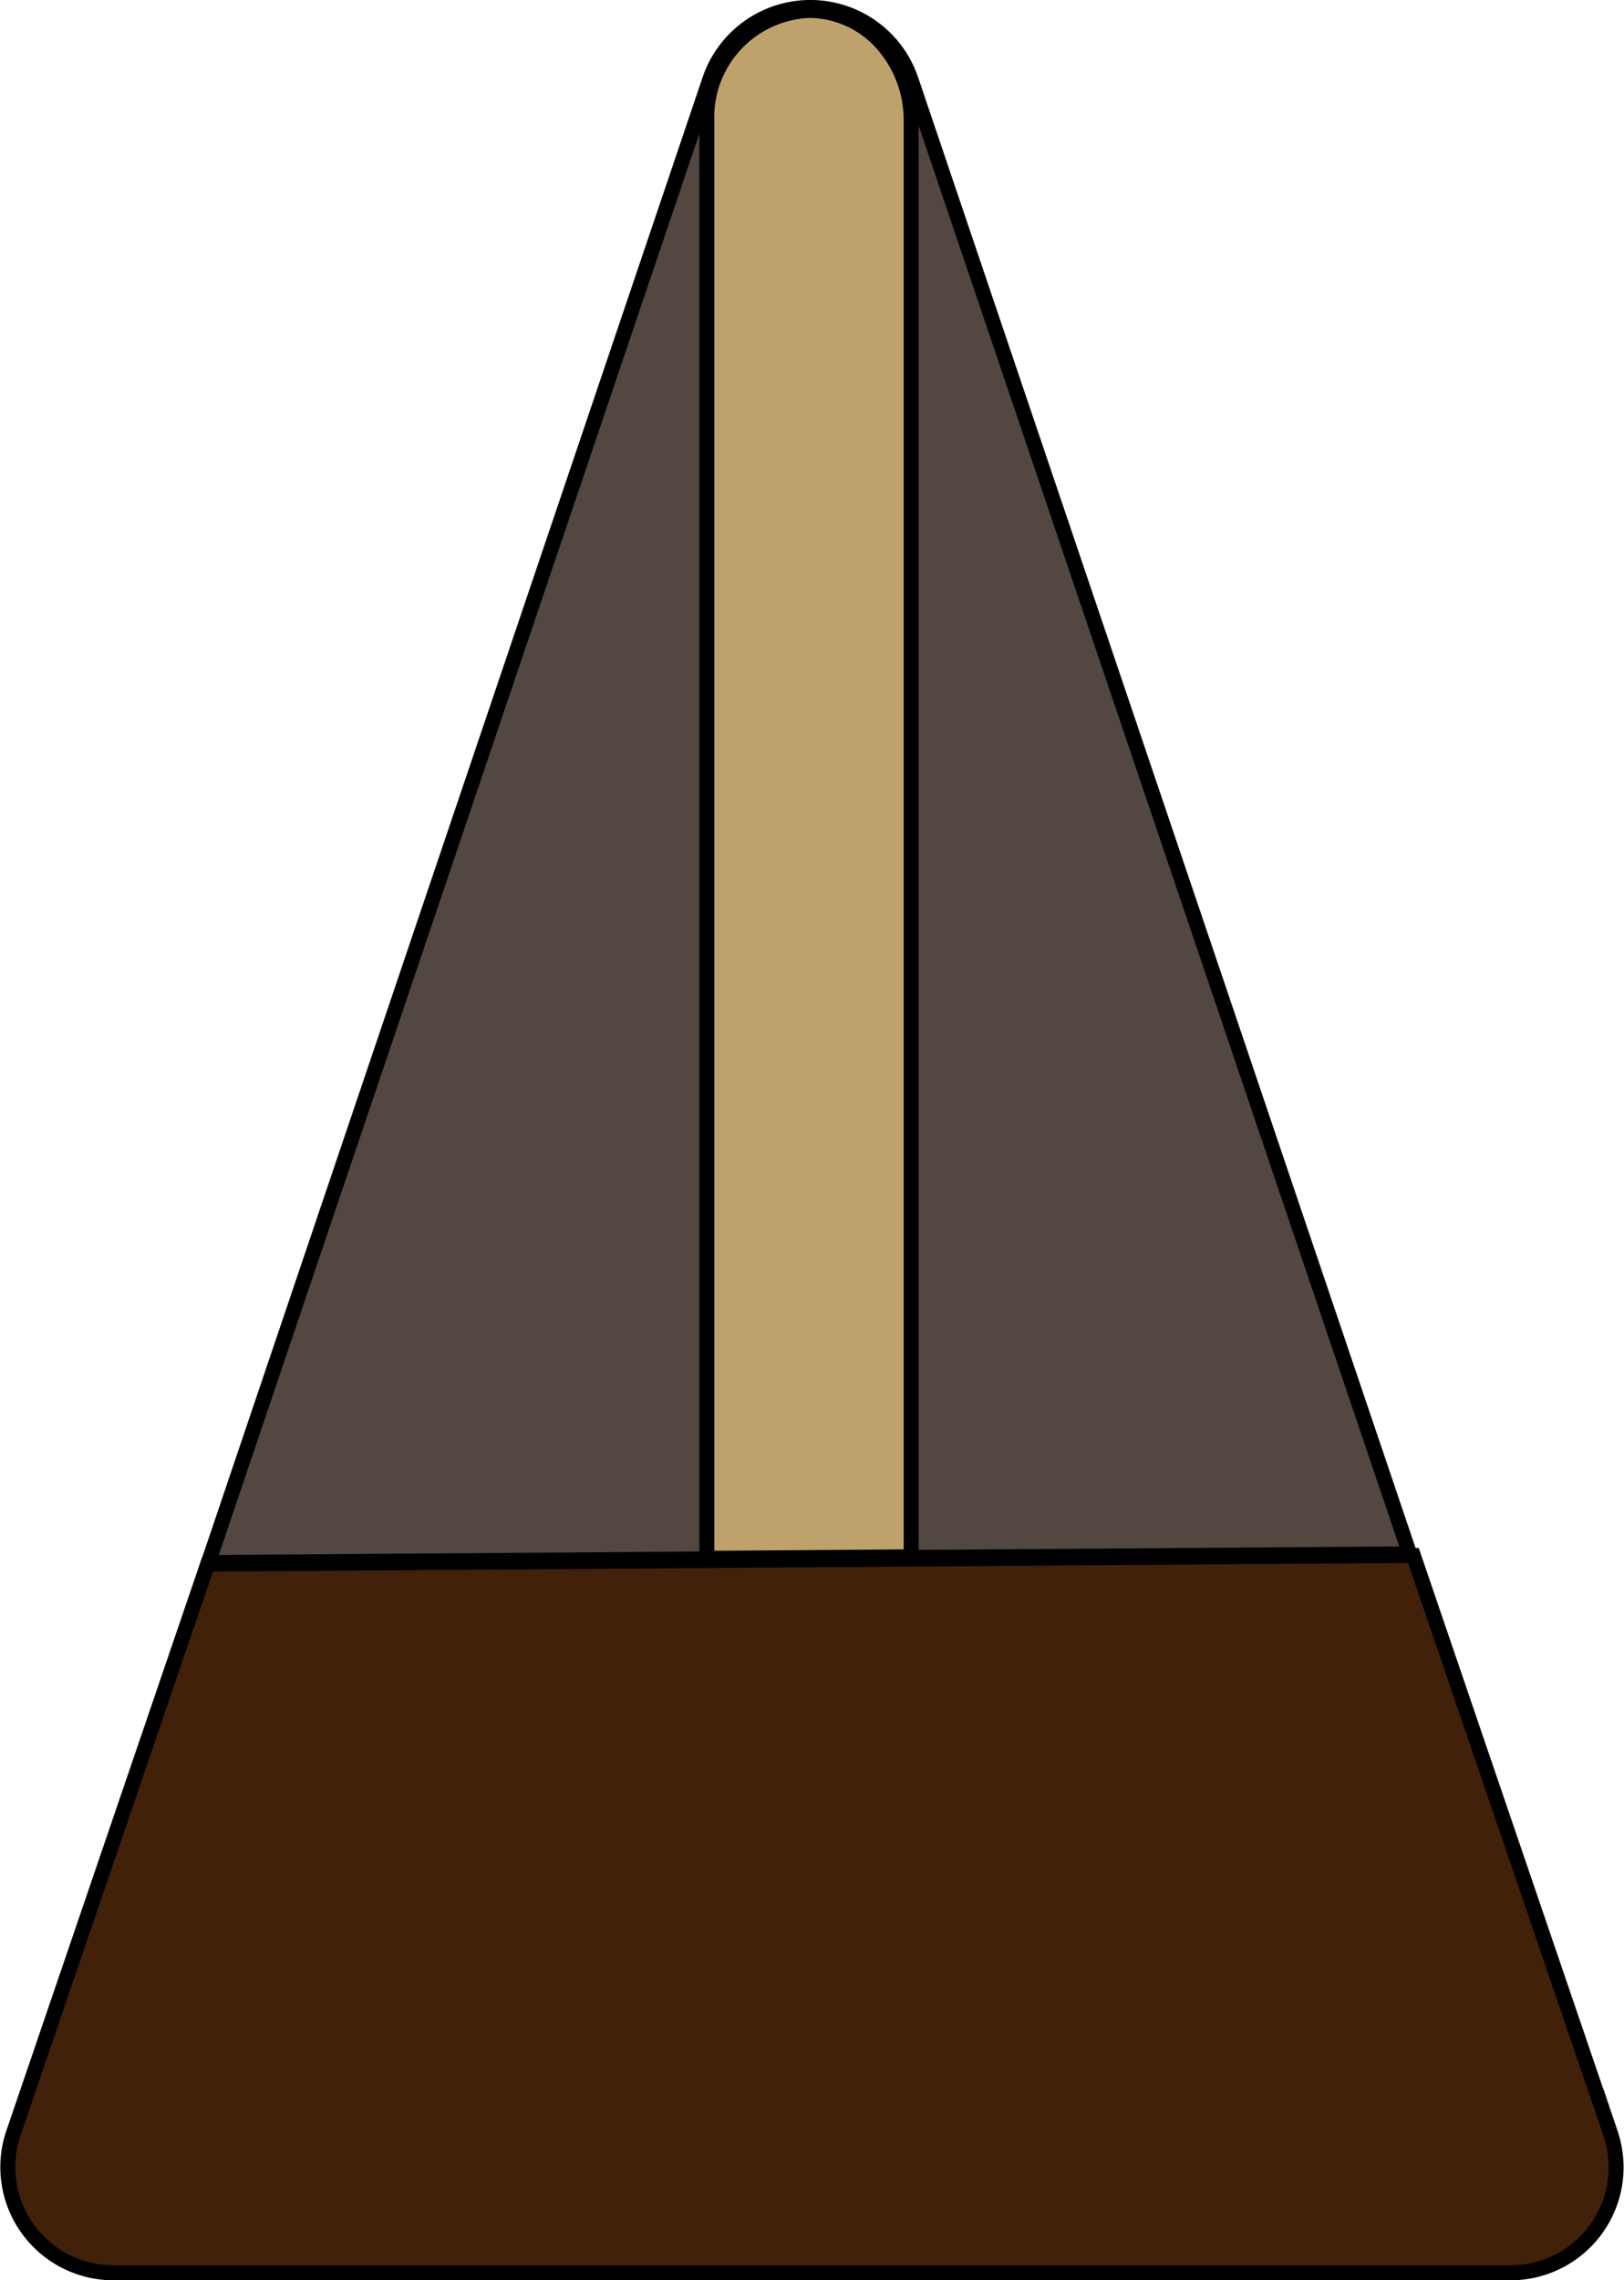 <svg id="Layer_1" data-name="Layer 1" xmlns="http://www.w3.org/2000/svg" viewBox="0 0 108.65 152.52"><defs><style>.cls-1{fill:#42210b;}.cls-1,.cls-2,.cls-3{stroke:#000;stroke-miterlimit:10;}.cls-2{fill:#534741;}.cls-3{fill:#BFA26B;}</style></defs><path class="cls-1" d="M306.64,232.55H213.27a7.07,7.07,0,0,1-6.76-9.32l13-38.08,40.43-.29h0l40.24-.29,13.19,38.66A7.06,7.06,0,0,1,306.64,232.55Z" transform="translate(-205.62 -80.53)"/><path class="cls-2" d="M299.93,184.46l-33.25.24-6.84.05h0l-6.83.05-33.45.24L253.1,85.86a7.11,7.11,0,0,1,13.47,0Z" transform="translate(-205.62 -80.53)"/><path class="cls-3" d="M266.58,88.66v96l-6.83.05h0l-6.84.05V88.66a7.15,7.15,0,0,1,6.85-7.43,6.58,6.58,0,0,1,4.84,2.17A7.76,7.76,0,0,1,266.58,88.66Z" transform="translate(-205.62 -80.53)"/></svg>